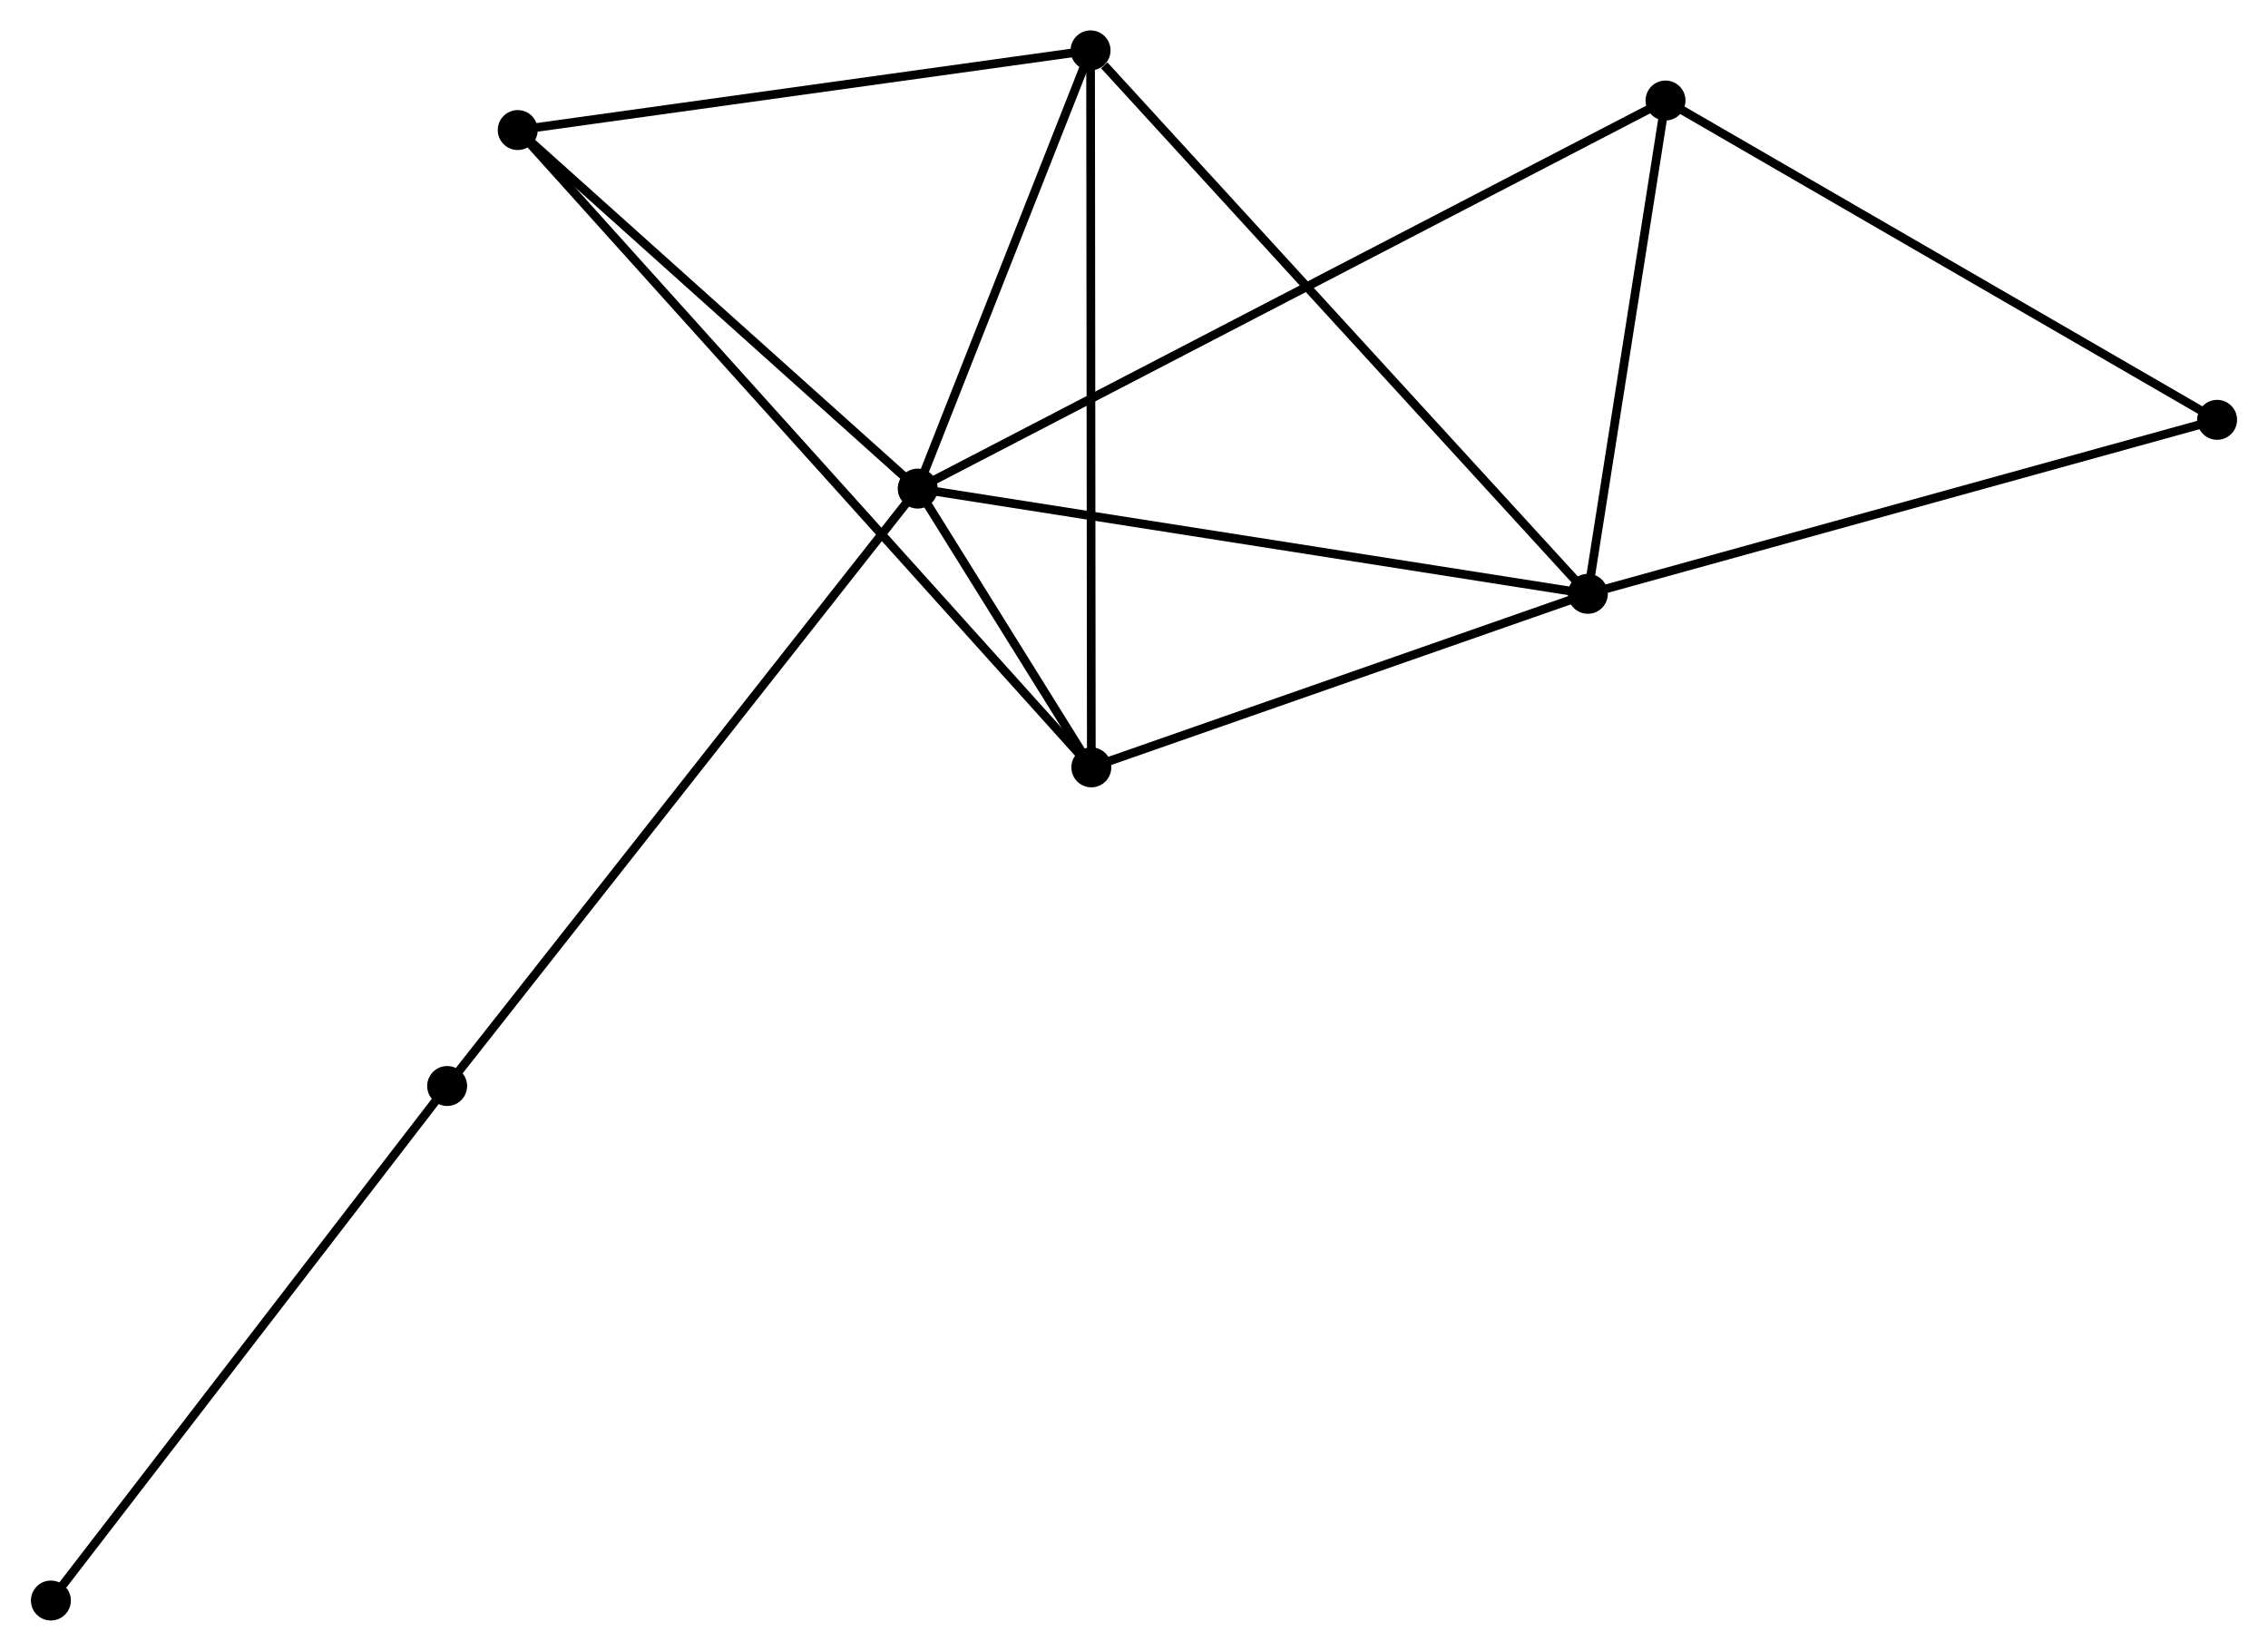 <?xml version="1.0" encoding="UTF-8" standalone="no"?>
<!DOCTYPE svg PUBLIC "-//W3C//DTD SVG 1.1//EN"
 "http://www.w3.org/Graphics/SVG/1.1/DTD/svg11.dtd">
<!-- Generated by graphviz version 2.36.0 (20140111.2315)
 -->
<!-- Title: %3 Pages: 1 -->
<svg width="261pt" height="190pt"
 viewBox="0.00 0.00 261.07 190.14" xmlns="http://www.w3.org/2000/svg" xmlns:xlink="http://www.w3.org/1999/xlink">
<g id="graph0" class="graph" transform="scale(1 1) rotate(0) translate(4 186.136)">
<title>%3</title>
<!-- 0 -->
<g id="node1" class="node"><title>0</title>
<ellipse fill="black" stroke="black" cx="101.627" cy="-129.863" rx="1.8" ry="1.8"/>
</g>
<!-- 1 -->
<g id="node2" class="node"><title>1</title>
<ellipse fill="black" stroke="black" cx="178.803" cy="-117.745" rx="1.8" ry="1.8"/>
</g>
<!-- 0&#45;&#45;1 -->
<g id="edge1" class="edge"><title>0&#45;&#45;1</title>
<path fill="none" stroke="black" d="M103.534,-129.564C114.212,-127.887 166.459,-119.683 176.962,-118.034"/>
</g>
<!-- 2 -->
<g id="node3" class="node"><title>2</title>
<ellipse fill="black" stroke="black" cx="121.621" cy="-97.758" rx="1.8" ry="1.8"/>
</g>
<!-- 0&#45;&#45;2 -->
<g id="edge2" class="edge"><title>0&#45;&#45;2</title>
<path fill="none" stroke="black" d="M102.702,-128.137C106.206,-122.51 117.266,-104.751 120.637,-99.339"/>
</g>
<!-- 3 -->
<g id="node4" class="node"><title>3</title>
<ellipse fill="black" stroke="black" cx="121.533" cy="-180.336" rx="1.8" ry="1.8"/>
</g>
<!-- 0&#45;&#45;3 -->
<g id="edge3" class="edge"><title>0&#45;&#45;3</title>
<path fill="none" stroke="black" d="M102.289,-131.543C105.311,-139.206 117.778,-170.816 120.847,-178.599"/>
</g>
<!-- 4 -->
<g id="node5" class="node"><title>4</title>
<ellipse fill="black" stroke="black" cx="55.563" cy="-171.158" rx="1.8" ry="1.8"/>
</g>
<!-- 0&#45;&#45;4 -->
<g id="edge4" class="edge"><title>0&#45;&#45;4</title>
<path fill="none" stroke="black" d="M100.094,-131.237C93.1,-137.507 64.252,-163.369 57.149,-169.737"/>
</g>
<!-- 5 -->
<g id="node6" class="node"><title>5</title>
<ellipse fill="black" stroke="black" cx="187.747" cy="-174.559" rx="1.8" ry="1.8"/>
</g>
<!-- 0&#45;&#45;5 -->
<g id="edge5" class="edge"><title>0&#45;&#45;5</title>
<path fill="none" stroke="black" d="M103.425,-130.797C114.633,-136.613 174.779,-167.829 185.958,-173.631"/>
</g>
<!-- 7 -->
<g id="node7" class="node"><title>7</title>
<ellipse fill="black" stroke="black" cx="47.434" cy="-61.059" rx="1.8" ry="1.8"/>
</g>
<!-- 0&#45;&#45;7 -->
<g id="edge6" class="edge"><title>0&#45;&#45;7</title>
<path fill="none" stroke="black" d="M100.495,-128.426C93.442,-119.472 55.594,-71.419 48.56,-62.488"/>
</g>
<!-- 1&#45;&#45;2 -->
<g id="edge7" class="edge"><title>1&#45;&#45;2</title>
<path fill="none" stroke="black" d="M176.901,-117.08C168.219,-114.045 132.407,-101.528 123.59,-98.446"/>
</g>
<!-- 1&#45;&#45;3 -->
<g id="edge8" class="edge"><title>1&#45;&#45;3</title>
<path fill="none" stroke="black" d="M177.387,-119.292C169.533,-127.876 131.365,-169.591 123.109,-178.613"/>
</g>
<!-- 1&#45;&#45;5 -->
<g id="edge9" class="edge"><title>1&#45;&#45;5</title>
<path fill="none" stroke="black" d="M179.101,-119.635C180.459,-128.261 186.06,-163.843 187.439,-172.603"/>
</g>
<!-- 6 -->
<g id="node8" class="node"><title>6</title>
<ellipse fill="black" stroke="black" cx="251.271" cy="-137.783" rx="1.8" ry="1.8"/>
</g>
<!-- 1&#45;&#45;6 -->
<g id="edge10" class="edge"><title>1&#45;&#45;6</title>
<path fill="none" stroke="black" d="M180.595,-118.24C190.533,-120.988 238.83,-134.343 249.276,-137.232"/>
</g>
<!-- 2&#45;&#45;3 -->
<g id="edge11" class="edge"><title>2&#45;&#45;3</title>
<path fill="none" stroke="black" d="M121.619,-99.799C121.607,-111.224 121.547,-167.129 121.535,-178.366"/>
</g>
<!-- 2&#45;&#45;4 -->
<g id="edge12" class="edge"><title>2&#45;&#45;4</title>
<path fill="none" stroke="black" d="M120.242,-99.291C111.645,-108.843 65.51,-160.106 56.936,-169.633"/>
</g>
<!-- 3&#45;&#45;4 -->
<g id="edge13" class="edge"><title>3&#45;&#45;4</title>
<path fill="none" stroke="black" d="M119.629,-180.072C109.996,-178.731 66.704,-172.708 57.349,-171.407"/>
</g>
<!-- 5&#45;&#45;6 -->
<g id="edge14" class="edge"><title>5&#45;&#45;6</title>
<path fill="none" stroke="black" d="M189.317,-173.65C198.029,-168.606 240.366,-144.097 249.522,-138.796"/>
</g>
<!-- 8 -->
<g id="node9" class="node"><title>8</title>
<ellipse fill="black" stroke="black" cx="1.8" cy="-1.8" rx="1.8" ry="1.8"/>
</g>
<!-- 7&#45;&#45;8 -->
<g id="edge15" class="edge"><title>7&#45;&#45;8</title>
<path fill="none" stroke="black" d="M46.306,-59.594C40.047,-51.467 9.634,-11.973 3.056,-3.431"/>
</g>
</g>
</svg>

